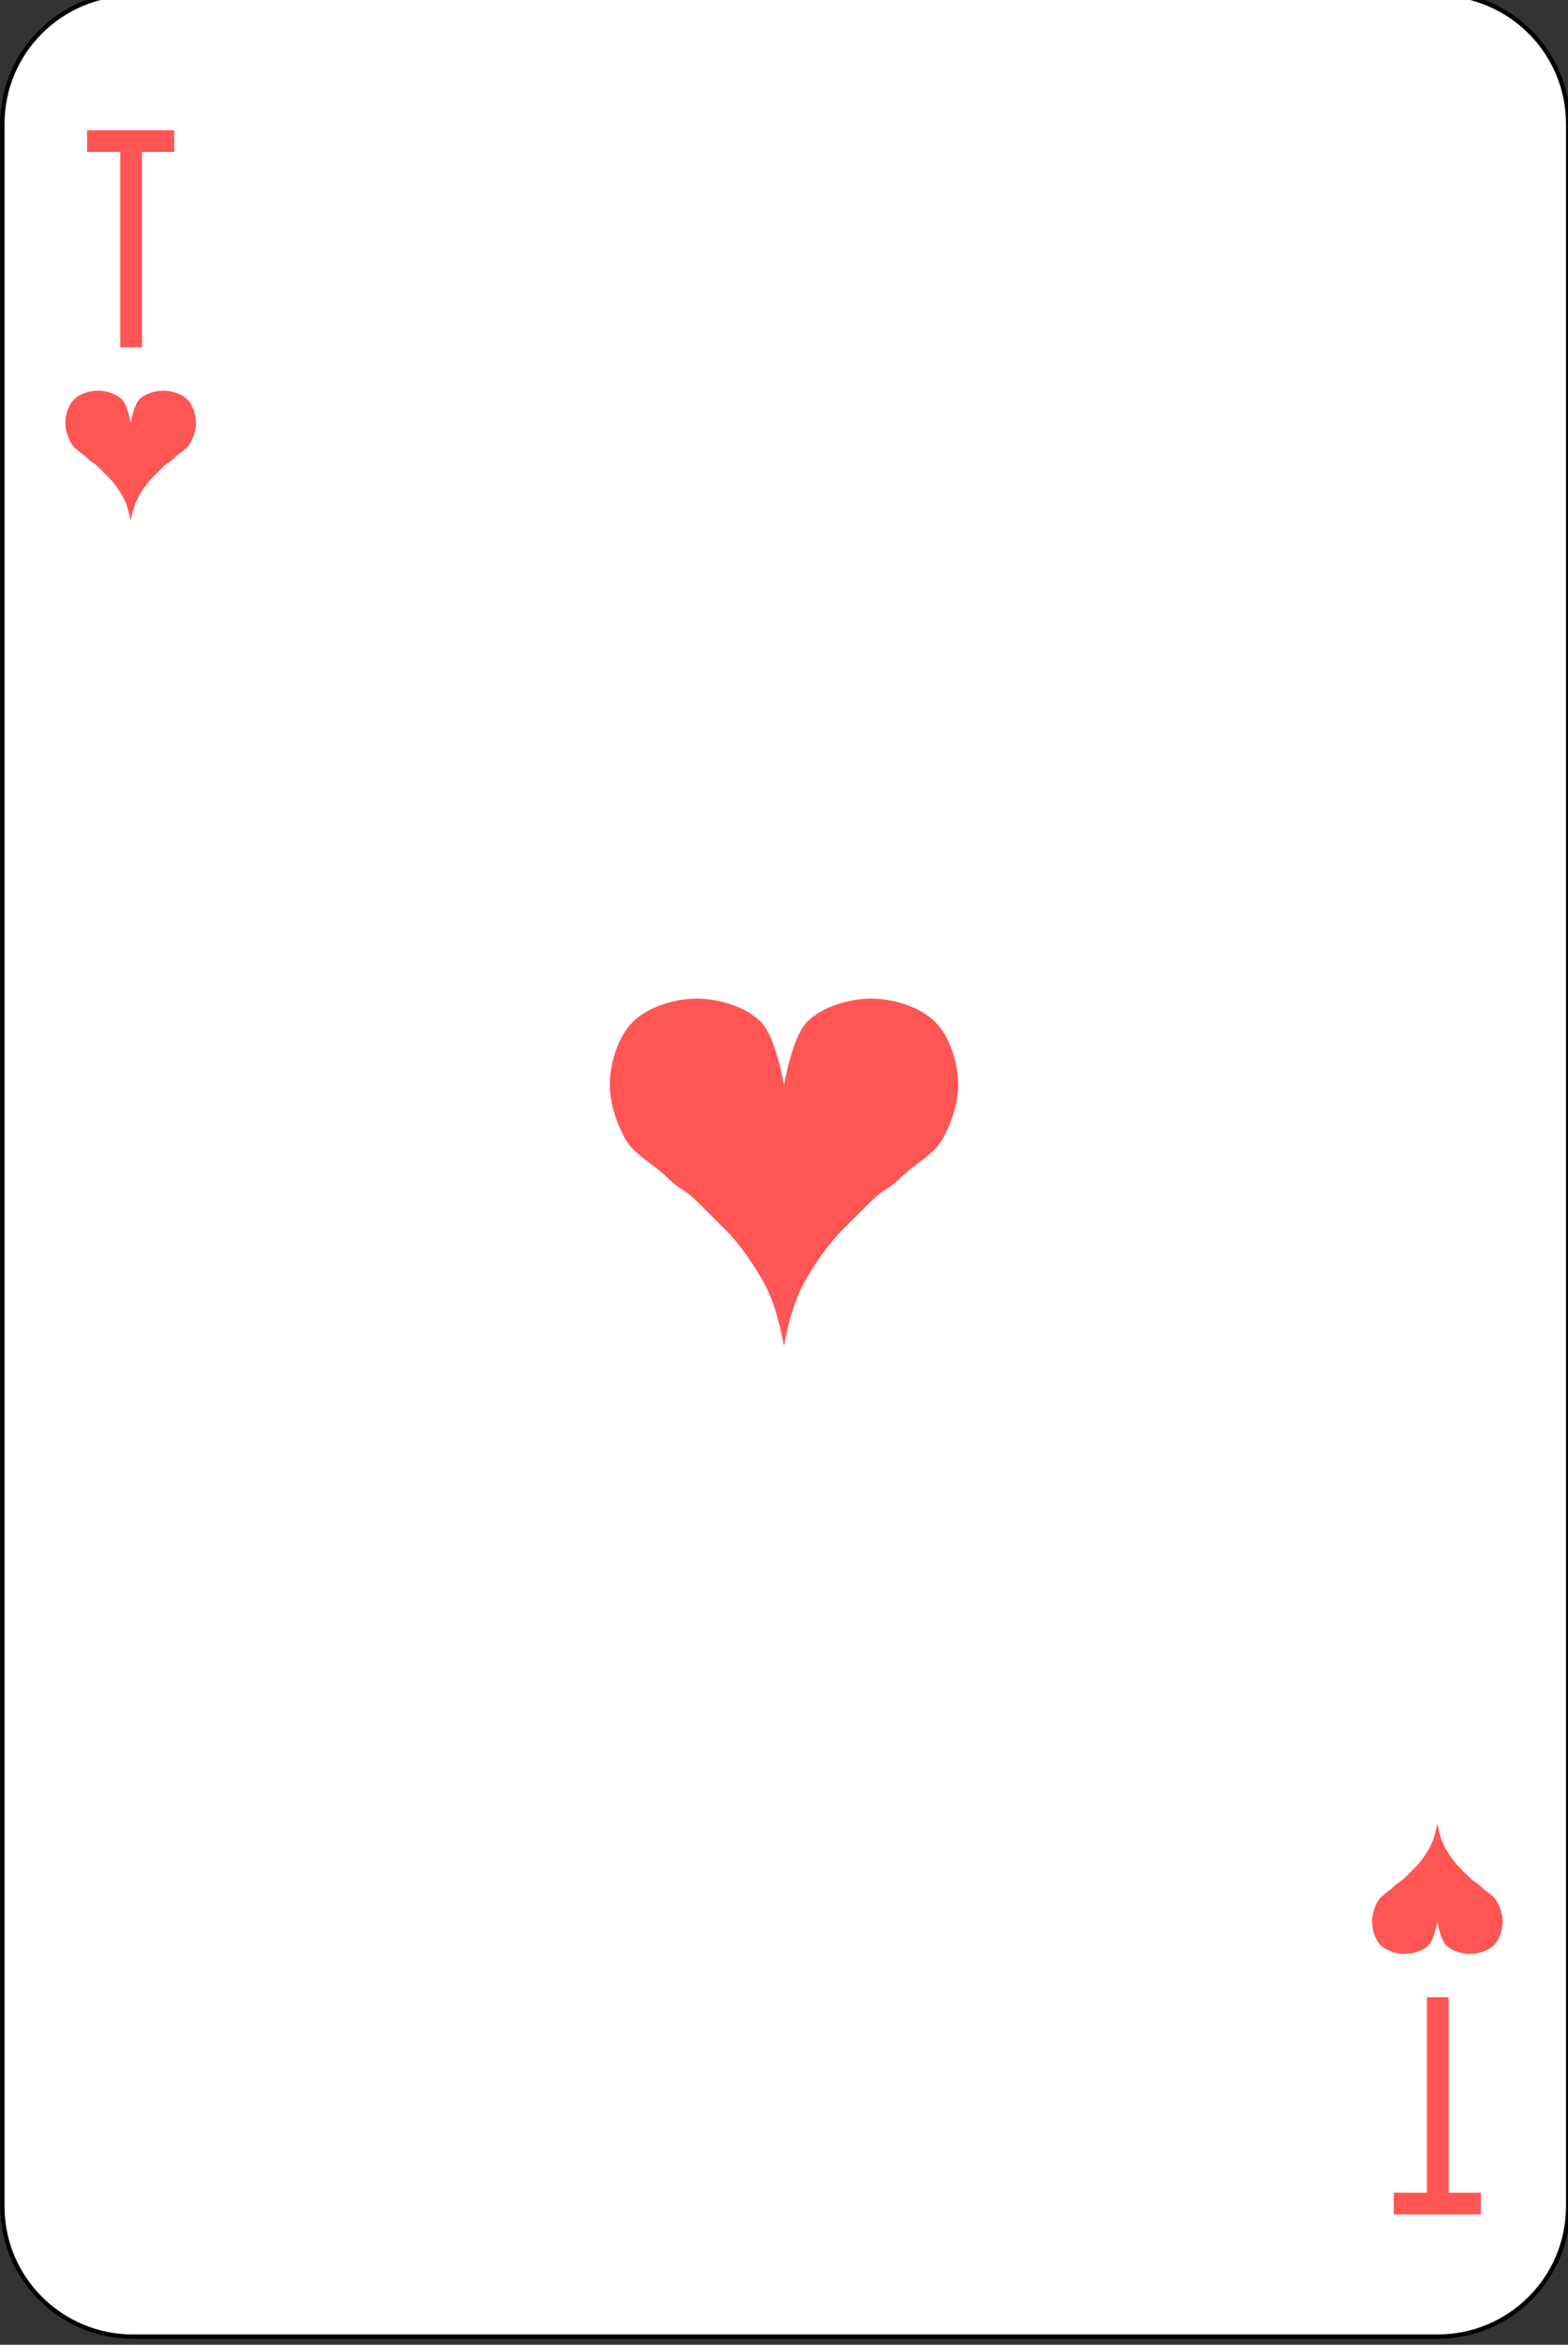 <?xml version="1.0" encoding="UTF-8"?>
<svg xmlns="http://www.w3.org/2000/svg" xmlns:xlink="http://www.w3.org/1999/xlink" width="87pt" height="130pt" viewBox="0 0 87 130" version="1.1">
<rect x="0" y="0" width="87" height="130" fill="#333333" stroke="none"/>
<g id="surface1">
<path style="fill-rule:nonzero;fill:rgb(100%,100%,100%);fill-opacity:1;stroke-width:1;stroke-linecap:butt;stroke-linejoin:miter;stroke:rgb(0%,0%,0%);stroke-opacity:1;stroke-miterlimit:4;" d="M 60.436 -1797.133 L 359.564 -1797.133 C 376.099 -1797.133 389.499 -1783.731 389.499 -1767.196 L 389.499 -1288.076 C 389.499 -1271.542 376.099 -1258.139 359.564 -1258.139 L 60.436 -1258.139 C 43.901 -1258.139 30.501 -1271.542 30.501 -1288.076 L 30.501 -1767.196 C 30.501 -1783.731 43.901 -1797.133 60.436 -1797.133 Z M 60.436 -1797.133 " transform="matrix(0.242,0,0,0.241,-7.25,432.76)"/>
<path style=" stroke:none;fill-rule:nonzero;fill:rgb(100%,33.333%,33.333%);fill-opacity:1;" d="M 4.832 7.219 L 4.832 8.422 L 6.672 8.422 L 6.672 19.254 L 7.879 19.254 L 7.879 8.422 L 9.668 8.422 L 9.668 7.219 Z M 4.832 7.219 "/>
<path style=" stroke:none;fill-rule:nonzero;fill:rgb(100%,33.333%,33.333%);fill-opacity:1;" d="M 77.332 122.773 L 77.332 121.57 L 79.172 121.57 L 79.172 110.734 L 80.379 110.734 L 80.379 121.57 L 82.168 121.57 L 82.168 122.773 Z M 77.332 122.773 "/>
<path style=" stroke:none;fill-rule:nonzero;fill:rgb(100%,33.333%,33.333%);fill-opacity:1;" d="M 43.5 60.18 C 43.5 60.18 43.941 57.496 44.789 56.648 C 45.637 55.805 47.133 55.367 48.332 55.367 C 49.535 55.367 51.027 55.805 51.879 56.648 C 52.727 57.496 53.168 58.984 53.168 60.18 C 53.168 61.375 52.523 63.07 51.879 63.711 C 51.234 64.352 50.59 64.676 49.945 65.316 C 49.301 65.957 48.977 65.957 48.332 66.602 C 47.688 67.242 47.367 67.562 46.723 68.207 C 46.078 68.848 45.109 70.133 44.465 71.414 C 43.82 72.699 43.5 74.625 43.5 74.625 C 43.5 74.625 43.18 72.699 42.535 71.414 C 41.891 70.133 40.922 68.848 40.277 68.207 C 39.633 67.562 39.312 67.242 38.668 66.602 C 38.023 65.957 37.699 65.957 37.055 65.316 C 36.41 64.676 35.766 64.352 35.121 63.711 C 34.477 63.07 33.832 61.375 33.832 60.18 C 33.832 58.984 34.273 57.496 35.121 56.648 C 35.973 55.805 37.465 55.367 38.668 55.367 C 39.867 55.367 41.363 55.805 42.211 56.648 C 43.059 57.496 43.5 60.18 43.5 60.18 "/>
<path style=" stroke:none;fill-rule:nonzero;fill:rgb(100%,33.333%,33.333%);fill-opacity:1;" d="M 7.25 23.469 C 7.25 23.469 7.414 22.461 7.734 22.145 C 8.051 21.824 8.613 21.66 9.062 21.66 C 9.512 21.66 10.074 21.824 10.391 22.145 C 10.711 22.461 10.875 23.02 10.875 23.469 C 10.875 23.914 10.633 24.551 10.391 24.793 C 10.148 25.031 9.91 25.152 9.668 25.395 C 9.426 25.633 9.305 25.633 9.062 25.875 C 8.82 26.117 8.699 26.234 8.457 26.477 C 8.215 26.719 7.855 27.199 7.613 27.68 C 7.371 28.16 7.25 28.883 7.25 28.883 C 7.25 28.883 7.129 28.16 6.887 27.68 C 6.645 27.199 6.285 26.719 6.043 26.477 C 5.801 26.234 5.68 26.117 5.438 25.875 C 5.195 25.633 5.074 25.633 4.832 25.395 C 4.59 25.152 4.352 25.031 4.109 24.793 C 3.867 24.551 3.625 23.914 3.625 23.469 C 3.625 23.02 3.789 22.461 4.109 22.145 C 4.426 21.824 4.988 21.66 5.438 21.66 C 5.887 21.66 6.449 21.824 6.766 22.145 C 7.086 22.461 7.25 23.469 7.25 23.469 "/>
<path style=" stroke:none;fill-rule:nonzero;fill:rgb(100%,33.333%,33.333%);fill-opacity:1;" d="M 79.75 106.523 C 79.75 106.523 79.914 107.531 80.234 107.848 C 80.551 108.164 81.113 108.328 81.562 108.328 C 82.012 108.328 82.574 108.164 82.891 107.848 C 83.211 107.531 83.375 106.973 83.375 106.523 C 83.375 106.074 83.133 105.441 82.891 105.199 C 82.648 104.957 82.41 104.836 82.168 104.598 C 81.926 104.355 81.805 104.355 81.562 104.117 C 81.32 103.875 81.199 103.754 80.957 103.516 C 80.715 103.273 80.355 102.793 80.113 102.309 C 79.871 101.828 79.75 101.105 79.75 101.105 C 79.75 101.105 79.629 101.828 79.387 102.309 C 79.145 102.793 78.785 103.273 78.543 103.516 C 78.301 103.754 78.18 103.875 77.938 104.117 C 77.695 104.355 77.574 104.355 77.332 104.598 C 77.09 104.836 76.852 104.957 76.609 105.199 C 76.367 105.441 76.125 106.074 76.125 106.523 C 76.125 106.973 76.289 107.531 76.609 107.848 C 76.926 108.164 77.488 108.328 77.938 108.328 C 78.387 108.328 78.949 108.164 79.266 107.848 C 79.586 107.531 79.75 106.523 79.75 106.523 "/>
</g>
</svg>
